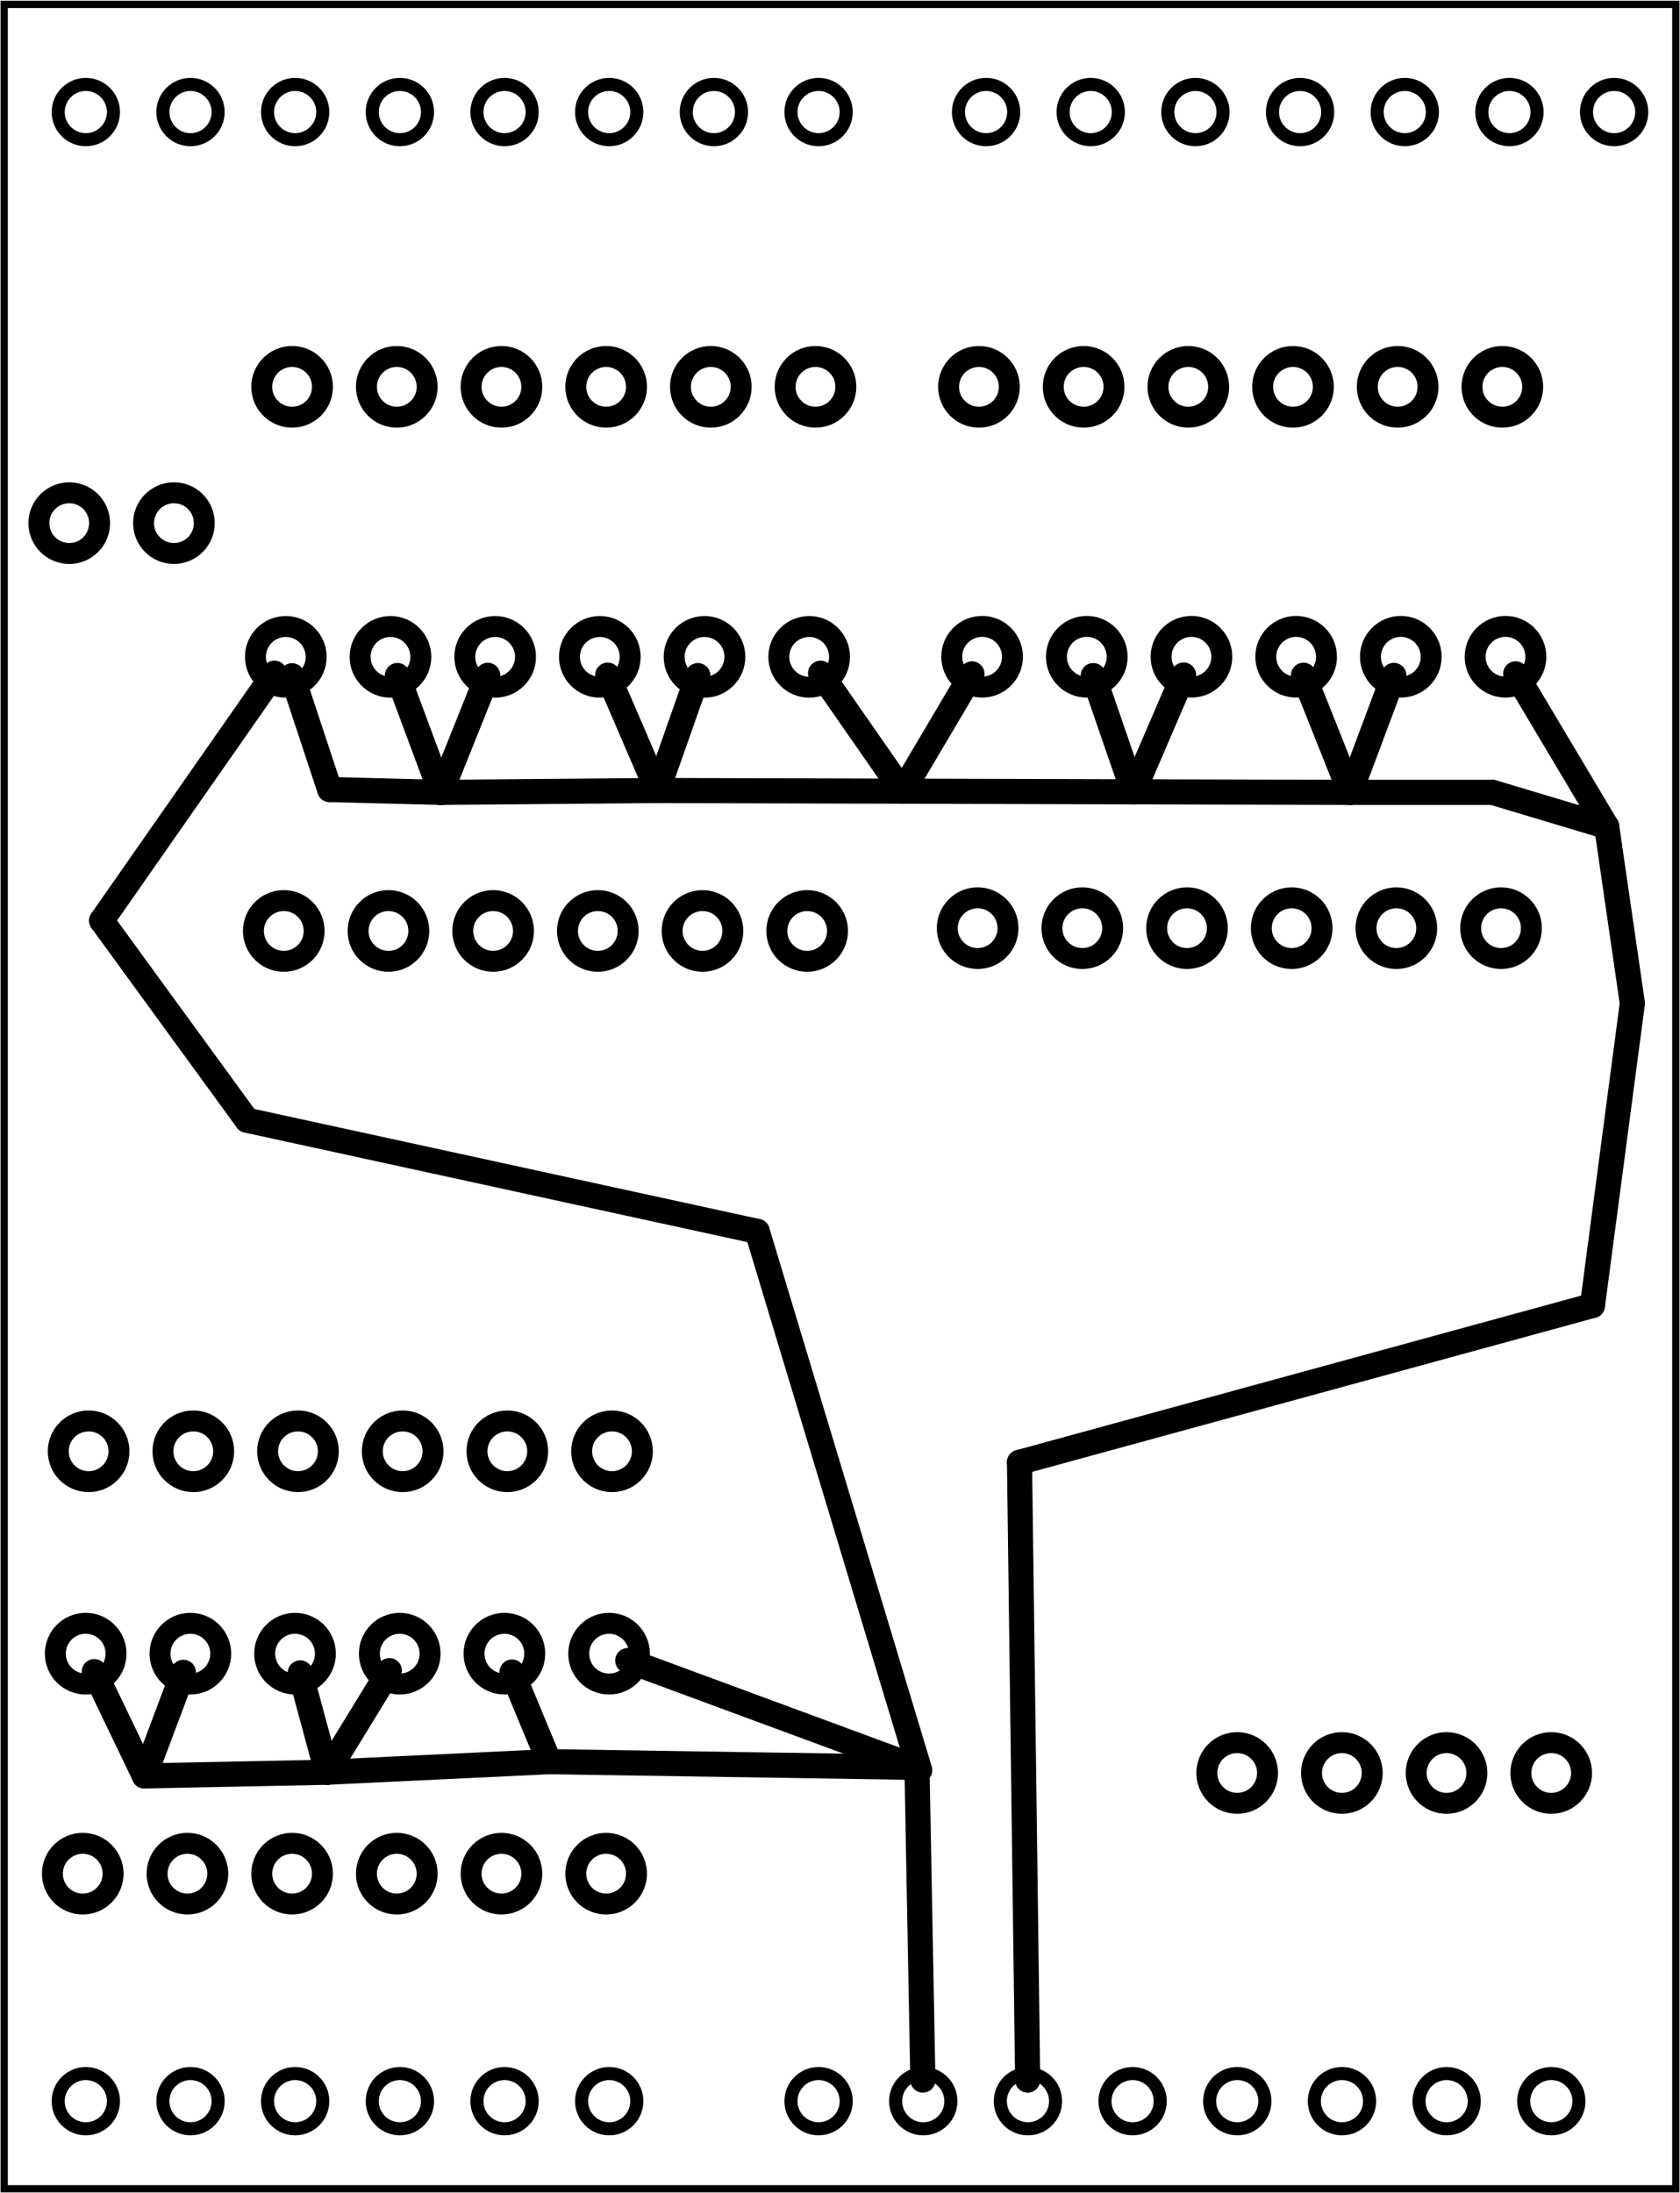 <?xml version='1.0' encoding='UTF-8' standalone='no'?>
<!-- Created with Fritzing (https://fritzing.org/) -->
<svg xmlns="http://www.w3.org/2000/svg" width="1.605in" xmlns:svg="http://www.w3.org/2000/svg" version="1.2"  baseProfile="tiny" viewBox="0 0 115.555 150.809" y="0in" x="0in" height="2.095in">
 <g transform="matrix(-1, 0, 0, 1, 115.555, 0)">
  <g partID="57830">
   <g id="board" >
    <rect width="114.979" fill="none" fill-opacity="0.5" id="boardoutline"  stroke="black" y="0.288" stroke-width="0.5" height="150.233" x="0.288"/>
   </g>
  </g>
  <g partID="58320">
   <g transform="translate(-70.533,0.495)">
    <g id="copper0" >
     <circle fill="none" r="1.9" id="connector1pad"  cx="151.384" stroke="black" cy="144" stroke-width="0.9"/>
     <circle fill="none" r="1.9" id="connector2pad"  cx="158.583" stroke="black" cy="144" stroke-width="0.9"/>
     <circle fill="none" r="1.9" id="connector3pad"  cx="165.786" stroke="black" cy="144" stroke-width="0.9"/>
     <circle fill="none" r="1.9" id="connector4pad"  cx="172.985" stroke="black" cy="144" stroke-width="0.9"/>
     <circle fill="none" r="1.9" id="connector5pad"  cx="180.185" stroke="black" cy="144" stroke-width="0.9"/>
     <circle fill="none" r="1.9" id="connector51pad"  cx="118.263" stroke="black" cy="7.2" stroke-width="0.9"/>
     <circle fill="none" r="1.9" id="connector52pad"  cx="111.065" stroke="black" cy="7.2" stroke-width="0.9"/>
     <circle fill="none" r="1.9" id="connector53pad"  cx="103.864" stroke="black" cy="7.2" stroke-width="0.9"/>
     <circle fill="none" r="1.9" id="connector54pad"  cx="96.664" stroke="black" cy="7.2" stroke-width="0.9"/>
     <circle fill="none" r="1.9" id="connector55pad"  cx="89.464" stroke="black" cy="7.2" stroke-width="0.9"/>
     <circle fill="none" r="1.9" id="connector56pad"  cx="82.264" stroke="black" cy="7.2" stroke-width="0.9"/>
     <circle fill="none" r="1.9" id="connector57pad"  cx="75.064" stroke="black" cy="7.2" stroke-width="0.9"/>
     <circle fill="none" r="1.9" id="connector58pad"  cx="67.864" stroke="black" cy="7.2" stroke-width="0.9"/>
     <circle fill="none" r="1.9" id="connector59pad"  cx="60.664" stroke="black" cy="7.2" stroke-width="0.9"/>
     <circle fill="none" r="1.9" id="connector60pad"  cx="53.463" stroke="black" cy="7.2" stroke-width="0.9"/>
     <circle fill="none" r="1.9" id="connector61pad"  cx="180.185" stroke="black" cy="7.2" stroke-width="0.9"/>
     <circle fill="none" r="1.9" id="connector62pad"  cx="172.985" stroke="black" cy="7.2" stroke-width="0.9"/>
     <circle fill="none" r="1.9" id="connector63pad"  cx="165.786" stroke="black" cy="7.2" stroke-width="0.9"/>
     <circle fill="none" r="1.9" id="connector64pad"  cx="158.583" stroke="black" cy="7.2" stroke-width="0.9"/>
     <circle fill="none" r="1.9" id="connector65pad"  cx="151.384" stroke="black" cy="7.2" stroke-width="0.9"/>
     <circle fill="none" r="1.9" id="connector66pad"  cx="144.185" stroke="black" cy="7.2" stroke-width="0.9"/>
     <circle fill="none" r="1.9" id="connector67pad"  cx="136.985" stroke="black" cy="7.2" stroke-width="0.9"/>
     <circle fill="none" r="1.9" id="connector68pad"  cx="129.784" stroke="black" cy="7.2" stroke-width="0.9"/>
     <circle fill="none" r="1.9" id="connector84pad"  cx="86.584" stroke="black" cy="144" stroke-width="0.9"/>
     <circle fill="none" r="1.9" id="connector91pin"  cx="79.384" stroke="black" cy="144" stroke-width="0.9"/>
     <circle fill="none" r="1.9" id="connector85pad"  cx="93.784" stroke="black" cy="144" stroke-width="0.9"/>
     <circle fill="none" r="1.9" id="connector86pad"  cx="100.985" stroke="black" cy="144" stroke-width="0.9"/>
     <circle fill="none" r="1.9" id="connector87pad"  cx="108.185" stroke="black" cy="144" stroke-width="0.9"/>
     <circle fill="none" r="1.9" id="connector88pad"  cx="115.384" stroke="black" cy="144" stroke-width="0.9"/>
     <circle fill="none" r="1.9" id="connector89pad"  cx="122.583" stroke="black" cy="144" stroke-width="0.9"/>
     <circle fill="none" r="1.9" id="connector90pad"  cx="129.784" stroke="black" cy="144" stroke-width="0.9"/>
     <circle fill="none" r="1.9" id="connector0pad"  cx="144.185" stroke="black" cy="144" stroke-width="0.9"/>
    </g>
   </g>
  </g>
  <g partID="92780">
   <g transform="translate(53.35,58.783)">
    <g transform="matrix(0,1,-1,0,0,0)">
     <g id="copper0" >
      <circle fill="none" r="2.088" id="connector0pin"  cx="5.04" cy="5.04" stroke="black" stroke-width="1.44"/>
      <circle fill="none" r="2.088" id="connector1pin"  cx="5.04" cy="12.24" stroke="black" stroke-width="1.44"/>
      <circle fill="none" r="2.088" id="connector2pin"  cx="5.04" cy="19.44" stroke="black" stroke-width="1.44"/>
      <circle fill="none" r="2.088" id="connector3pin"  cx="5.04" cy="26.64" stroke="black" stroke-width="1.44"/>
      <circle fill="none" r="2.088" id="connector4pin"  cx="5.04" cy="33.84" stroke="black" stroke-width="1.44"/>
      <circle fill="none" r="2.088" id="connector5pin"  cx="5.04" cy="41.04" stroke="black" stroke-width="1.44"/>
     </g>
    </g>
   </g>
  </g>
  <g partID="92380">
   <g transform="translate(101.076,58.974)">
    <g transform="matrix(0,1,-1,0,0,0)">
     <g id="copper0" >
      <circle fill="none" r="2.088" id="connector0pin"  cx="5.04" cy="5.04" stroke="black" stroke-width="1.44"/>
      <circle fill="none" r="2.088" id="connector1pin"  cx="5.04" cy="12.24" stroke="black" stroke-width="1.44"/>
      <circle fill="none" r="2.088" id="connector2pin"  cx="5.04" cy="19.44" stroke="black" stroke-width="1.44"/>
      <circle fill="none" r="2.088" id="connector3pin"  cx="5.04" cy="26.64" stroke="black" stroke-width="1.44"/>
      <circle fill="none" r="2.088" id="connector4pin"  cx="5.04" cy="33.84" stroke="black" stroke-width="1.44"/>
      <circle fill="none" r="2.088" id="connector5pin"  cx="5.04" cy="41.04" stroke="black" stroke-width="1.44"/>
     </g>
    </g>
   </g>
  </g>
  <g partID="86530">
   <g transform="translate(53.043,40.116)">
    <g transform="matrix(0,1,-1,0,0,0)">
     <g id="copper0" >
      <circle fill="none" r="2.088" id="connector0pin"  cx="5.04" cy="5.04" stroke="black" stroke-width="1.44"/>
      <circle fill="none" r="2.088" id="connector1pin"  cx="5.04" cy="12.24" stroke="black" stroke-width="1.44"/>
      <circle fill="none" r="2.088" id="connector2pin"  cx="5.04" cy="19.44" stroke="black" stroke-width="1.44"/>
      <circle fill="none" r="2.088" id="connector3pin"  cx="5.04" cy="26.64" stroke="black" stroke-width="1.44"/>
      <circle fill="none" r="2.088" id="connector4pin"  cx="5.04" cy="33.84" stroke="black" stroke-width="1.44"/>
      <circle fill="none" r="2.088" id="connector5pin"  cx="5.04" cy="41.04" stroke="black" stroke-width="1.44"/>
     </g>
    </g>
   </g>
  </g>
  <g partID="86070">
   <g transform="translate(100.937,40.123)">
    <g transform="matrix(0,1,-1,0,0,0)">
     <g id="copper0" >
      <circle fill="none" r="2.088" id="connector0pin"  cx="5.04" cy="5.04" stroke="black" stroke-width="1.44"/>
      <circle fill="none" r="2.088" id="connector1pin"  cx="5.04" cy="12.24" stroke="black" stroke-width="1.44"/>
      <circle fill="none" r="2.088" id="connector2pin"  cx="5.04" cy="19.44" stroke="black" stroke-width="1.44"/>
      <circle fill="none" r="2.088" id="connector3pin"  cx="5.04" cy="26.64" stroke="black" stroke-width="1.44"/>
      <circle fill="none" r="2.088" id="connector4pin"  cx="5.04" cy="33.84" stroke="black" stroke-width="1.44"/>
      <circle fill="none" r="2.088" id="connector5pin"  cx="5.04" cy="41.04" stroke="black" stroke-width="1.44"/>
     </g>
    </g>
   </g>
  </g>
  <g partID="109220">
   <g transform="translate(35.498,116.884)">
    <g transform="matrix(0,1,-1,0,0,0)">
     <g id="copper0" >
      <circle fill="none" r="2.088" id="connector0pin"  cx="5.04" cy="5.04" stroke="black" stroke-width="1.44"/>
      <circle fill="none" r="2.088" id="connector1pin"  cx="5.04" cy="12.24" stroke="black" stroke-width="1.44"/>
      <circle fill="none" r="2.088" id="connector2pin"  cx="5.04" cy="19.44" stroke="black" stroke-width="1.44"/>
      <circle fill="none" r="2.088" id="connector3pin"  cx="5.04" cy="26.64" stroke="black" stroke-width="1.44"/>
     </g>
    </g>
   </g>
  </g>
  <g partID="76650">
   <g transform="translate(53.26,21.552)">
    <g transform="matrix(0,1,-1,0,0,0)">
     <g id="copper0" >
      <circle fill="none" r="2.088" id="connector0pin"  cx="5.04" cy="5.04" stroke="black" stroke-width="1.44"/>
      <circle fill="none" r="2.088" id="connector1pin"  cx="5.04" cy="12.24" stroke="black" stroke-width="1.44"/>
      <circle fill="none" r="2.088" id="connector2pin"  cx="5.04" cy="19.44" stroke="black" stroke-width="1.44"/>
      <circle fill="none" r="2.088" id="connector3pin"  cx="5.04" cy="26.64" stroke="black" stroke-width="1.44"/>
      <circle fill="none" r="2.088" id="connector4pin"  cx="5.04" cy="33.84" stroke="black" stroke-width="1.44"/>
      <circle fill="none" r="2.088" id="connector5pin"  cx="5.04" cy="41.04" stroke="black" stroke-width="1.44"/>
     </g>
    </g>
   </g>
  </g>
  <g partID="76390">
   <g transform="translate(100.503,21.552)">
    <g transform="matrix(0,1,-1,0,0,0)">
     <g id="copper0" >
      <circle fill="none" r="2.088" id="connector0pin"  cx="5.04" cy="5.04" stroke="black" stroke-width="1.44"/>
      <circle fill="none" r="2.088" id="connector1pin"  cx="5.04" cy="12.24" stroke="black" stroke-width="1.44"/>
      <circle fill="none" r="2.088" id="connector2pin"  cx="5.04" cy="19.44" stroke="black" stroke-width="1.44"/>
      <circle fill="none" r="2.088" id="connector3pin"  cx="5.04" cy="26.64" stroke="black" stroke-width="1.44"/>
      <circle fill="none" r="2.088" id="connector4pin"  cx="5.04" cy="33.84" stroke="black" stroke-width="1.44"/>
      <circle fill="none" r="2.088" id="connector5pin"  cx="5.04" cy="41.04" stroke="black" stroke-width="1.44"/>
     </g>
    </g>
   </g>
  </g>
  <g partID="171960">
   <g transform="translate(115.832,30.926)">
    <g transform="matrix(0,1,-1,0,0,0)">
     <g id="copper0" >
      <circle fill="none" r="2.088" id="connector0pin"  cx="5.04" cy="5.04" stroke="black" stroke-width="1.44"/>
      <circle fill="none" r="2.088" id="connector1pin"  cx="5.04" cy="12.24" stroke="black" stroke-width="1.44"/>
     </g>
    </g>
   </g>
  </g>
  <g partID="73790">
   <g transform="translate(114.499,94.76)">
    <g transform="matrix(0,1,-1,0,0,0)">
     <g id="copper0" >
      <circle fill="none" r="2.088" id="connector0pin"  cx="5.04" cy="5.04" stroke="black" stroke-width="1.44"/>
      <circle fill="none" r="2.088" id="connector1pin"  cx="5.04" cy="12.24" stroke="black" stroke-width="1.44"/>
      <circle fill="none" r="2.088" id="connector2pin"  cx="5.04" cy="19.44" stroke="black" stroke-width="1.44"/>
      <circle fill="none" r="2.088" id="connector3pin"  cx="5.04" cy="26.64" stroke="black" stroke-width="1.44"/>
      <circle fill="none" r="2.088" id="connector4pin"  cx="5.04" cy="33.84" stroke="black" stroke-width="1.44"/>
      <circle fill="none" r="2.088" id="connector5pin"  cx="5.04" cy="41.04" stroke="black" stroke-width="1.44"/>
     </g>
    </g>
   </g>
  </g>
  <g partID="66890">
   <g transform="translate(114.701,108.678)">
    <g transform="matrix(0,1,-1,0,0,0)">
     <g id="copper0" >
      <circle fill="none" r="2.088" id="connector0pin"  cx="5.04" cy="5.04" stroke="black" stroke-width="1.44"/>
      <circle fill="none" r="2.088" id="connector1pin"  cx="5.04" cy="12.24" stroke="black" stroke-width="1.44"/>
      <circle fill="none" r="2.088" id="connector2pin"  cx="5.04" cy="19.44" stroke="black" stroke-width="1.44"/>
      <circle fill="none" r="2.088" id="connector3pin"  cx="5.04" cy="26.64" stroke="black" stroke-width="1.44"/>
      <circle fill="none" r="2.088" id="connector4pin"  cx="5.04" cy="33.84" stroke="black" stroke-width="1.44"/>
      <circle fill="none" r="2.088" id="connector5pin"  cx="5.04" cy="41.04" stroke="black" stroke-width="1.44"/>
     </g>
    </g>
   </g>
  </g>
  <g partID="60650">
   <g transform="translate(114.903,123.809)">
    <g transform="matrix(0,1,-1,0,0,0)">
     <g id="copper0" >
      <circle fill="none" r="2.088" id="connector0pin"  cx="5.04" cy="5.04" stroke="black" stroke-width="1.44"/>
      <circle fill="none" r="2.088" id="connector1pin"  cx="5.04" cy="12.24" stroke="black" stroke-width="1.44"/>
      <circle fill="none" r="2.088" id="connector2pin"  cx="5.04" cy="19.44" stroke="black" stroke-width="1.44"/>
      <circle fill="none" r="2.088" id="connector3pin"  cx="5.04" cy="26.64" stroke="black" stroke-width="1.44"/>
      <circle fill="none" r="2.088" id="connector4pin"  cx="5.04" cy="33.84" stroke="black" stroke-width="1.44"/>
      <circle fill="none" r="2.088" id="connector5pin"  cx="5.04" cy="41.04" stroke="black" stroke-width="1.44"/>
     </g>
    </g>
   </g>
  </g>
  <g partID="173420">
   <line stroke-linecap="round" x1="6.022" stroke="black" y1="89.775" x2="45.431" y2="100.558" stroke-width="1.728"/>
  </g>
  <g partID="141620">
   <line stroke-linecap="round" x1="3.277" stroke="black" y1="68.992" x2="6.022" y2="89.775" stroke-width="1.728"/>
  </g>
  <g partID="129630">
   <line stroke-linecap="round" x1="45.431" stroke="black" y1="100.558" x2="44.87" y2="143.045" stroke-width="1.728"/>
  </g>
  <g partID="129180">
   <line stroke-linecap="round" x1="5.042" stroke="black" y1="56.836" x2="3.277" y2="68.992" stroke-width="1.728"/>
  </g>
  <g partID="128730">
   <line stroke-linecap="round" x1="11.303" stroke="black" y1="46.331" x2="5.042" y2="56.836" stroke-width="1.728"/>
  </g>
  <g partID="130550">
   <line stroke-linecap="round" x1="5.042" stroke="black" y1="56.836" x2="12.884" y2="54.483" stroke-width="1.728"/>
  </g>
  <g partID="141170">
   <line stroke-linecap="round" x1="12.884" stroke="black" y1="54.483" x2="22.688" y2="54.483" stroke-width="1.728"/>
  </g>
  <g partID="131450">
   <line stroke-linecap="round" x1="22.688" stroke="black" y1="54.483" x2="37.6" y2="54.443" stroke-width="1.728"/>
  </g>
  <g partID="132790">
   <line stroke-linecap="round" x1="37.6" stroke="black" y1="54.443" x2="53.474" y2="54.4" stroke-width="1.728"/>
  </g>
  <g partID="131890">
   <line stroke-linecap="round" x1="22.688" stroke="black" y1="54.483" x2="19.682" y2="46.438" stroke-width="1.728"/>
  </g>
  <g partID="134130">
   <line stroke-linecap="round" x1="53.474" stroke="black" y1="54.4" x2="70.338" y2="54.355" stroke-width="1.728"/>
  </g>
  <g partID="133230">
   <line stroke-linecap="round" x1="37.6" stroke="black" y1="54.443" x2="34.144" y2="46.413" stroke-width="1.728"/>
  </g>
  <g partID="132340">
   <line stroke-linecap="round" x1="22.688" stroke="black" y1="54.483" x2="25.897" y2="46.427" stroke-width="1.728"/>
  </g>
  <g partID="135470">
   <line stroke-linecap="round" x1="70.338" stroke="black" y1="54.355" x2="85.232" y2="54.483" stroke-width="1.728"/>
  </g>
  <g partID="134570">
   <line stroke-linecap="round" x1="53.474" stroke="black" y1="54.4" x2="48.7" y2="46.334" stroke-width="1.728"/>
  </g>
  <g partID="133680">
   <line stroke-linecap="round" x1="37.6" stroke="black" y1="54.443" x2="40.357" y2="46.45" stroke-width="1.728"/>
  </g>
  <g partID="139830">
   <line stroke-linecap="round" x1="85.232" stroke="black" y1="54.483" x2="92.879" y2="54.287" stroke-width="1.728"/>
  </g>
  <g partID="136750">
   <line stroke-linecap="round" x1="70.338" stroke="black" y1="54.355" x2="67.552" y2="46.453" stroke-width="1.728"/>
  </g>
  <g partID="135020">
   <line stroke-linecap="round" x1="53.474" stroke="black" y1="54.4" x2="59.116" y2="46.286" stroke-width="1.728"/>
  </g>
  <g partID="131000">
   <line stroke-linecap="round" x1="92.879" stroke="black" y1="54.287" x2="95.467" y2="46.462" stroke-width="1.728"/>
  </g>
  <g partID="140270">
   <line stroke-linecap="round" x1="85.232" stroke="black" y1="54.483" x2="82.006" y2="46.433" stroke-width="1.728"/>
  </g>
  <g partID="137200">
   <line stroke-linecap="round" x1="70.338" stroke="black" y1="54.355" x2="73.756" y2="46.42" stroke-width="1.728"/>
  </g>
  <g partID="140720">
   <line stroke-linecap="round" x1="85.232" stroke="black" y1="54.483" x2="88.22" y2="46.446" stroke-width="1.728"/>
  </g>
  <g partID="167840">
   <line stroke-linecap="round" x1="52.294" stroke="black" y1="121.733" x2="63.469" y2="84.677" stroke-width="1.728"/>
  </g>
  <g partID="167390">
   <line stroke-linecap="round" x1="63.469" stroke="black" y1="84.677" x2="98.565" y2="77.031" stroke-width="1.728"/>
  </g>
  <g partID="168290">
   <line stroke-linecap="round" x1="52.49" stroke="black" y1="121.537" x2="77.782" y2="121.145" stroke-width="1.728"/>
  </g>
  <g partID="166940">
   <line stroke-linecap="round" x1="98.565" stroke="black" y1="77.031" x2="108.564" y2="63.306" stroke-width="1.728"/>
  </g>
  <g partID="168740">
   <line stroke-linecap="round" x1="77.782" stroke="black" y1="121.145" x2="93.057" y2="121.873" stroke-width="1.728"/>
  </g>
  <g partID="66910">
   <line stroke-linecap="round" x1="72.377" stroke="black" y1="114.192" x2="52.49" y2="121.537" stroke-width="1.728"/>
  </g>
  <g partID="166490">
   <line stroke-linecap="round" x1="108.564" stroke="black" y1="63.306" x2="96.68" y2="46.285" stroke-width="1.728"/>
  </g>
  <g partID="170600">
   <line stroke-linecap="round" x1="93.057" stroke="black" y1="121.873" x2="105.623" y2="122.126" stroke-width="1.728"/>
  </g>
  <g partID="170150">
   <line stroke-linecap="round" x1="77.782" stroke="black" y1="121.145" x2="80.337" y2="114.982" stroke-width="1.728"/>
  </g>
  <g partID="174780">
   <line stroke-linecap="round" x1="52.49" stroke="black" y1="121.145" x2="52.078" y2="143.045" stroke-width="1.728"/>
  </g>
  <g partID="75170">
   <line stroke-linecap="round" x1="52.49" stroke="black" y1="121.537" x2="52.49" y2="121.145" stroke-width="1.728"/>
  </g>
  <g partID="169190">
   <line stroke-linecap="round" x1="105.623" stroke="black" y1="122.126" x2="109.069" y2="114.951" stroke-width="1.728"/>
  </g>
  <g partID="171040">
   <line stroke-linecap="round" x1="93.057" stroke="black" y1="121.873" x2="88.775" y2="114.885" stroke-width="1.728"/>
  </g>
  <g partID="169640">
   <line stroke-linecap="round" x1="105.623" stroke="black" y1="122.126" x2="102.942" y2="114.998" stroke-width="1.728"/>
  </g>
  <g partID="171490">
   <line stroke-linecap="round" x1="93.057" stroke="black" y1="121.873" x2="94.904" y2="115.039" stroke-width="1.728"/>
  </g>
 </g>
</svg>
